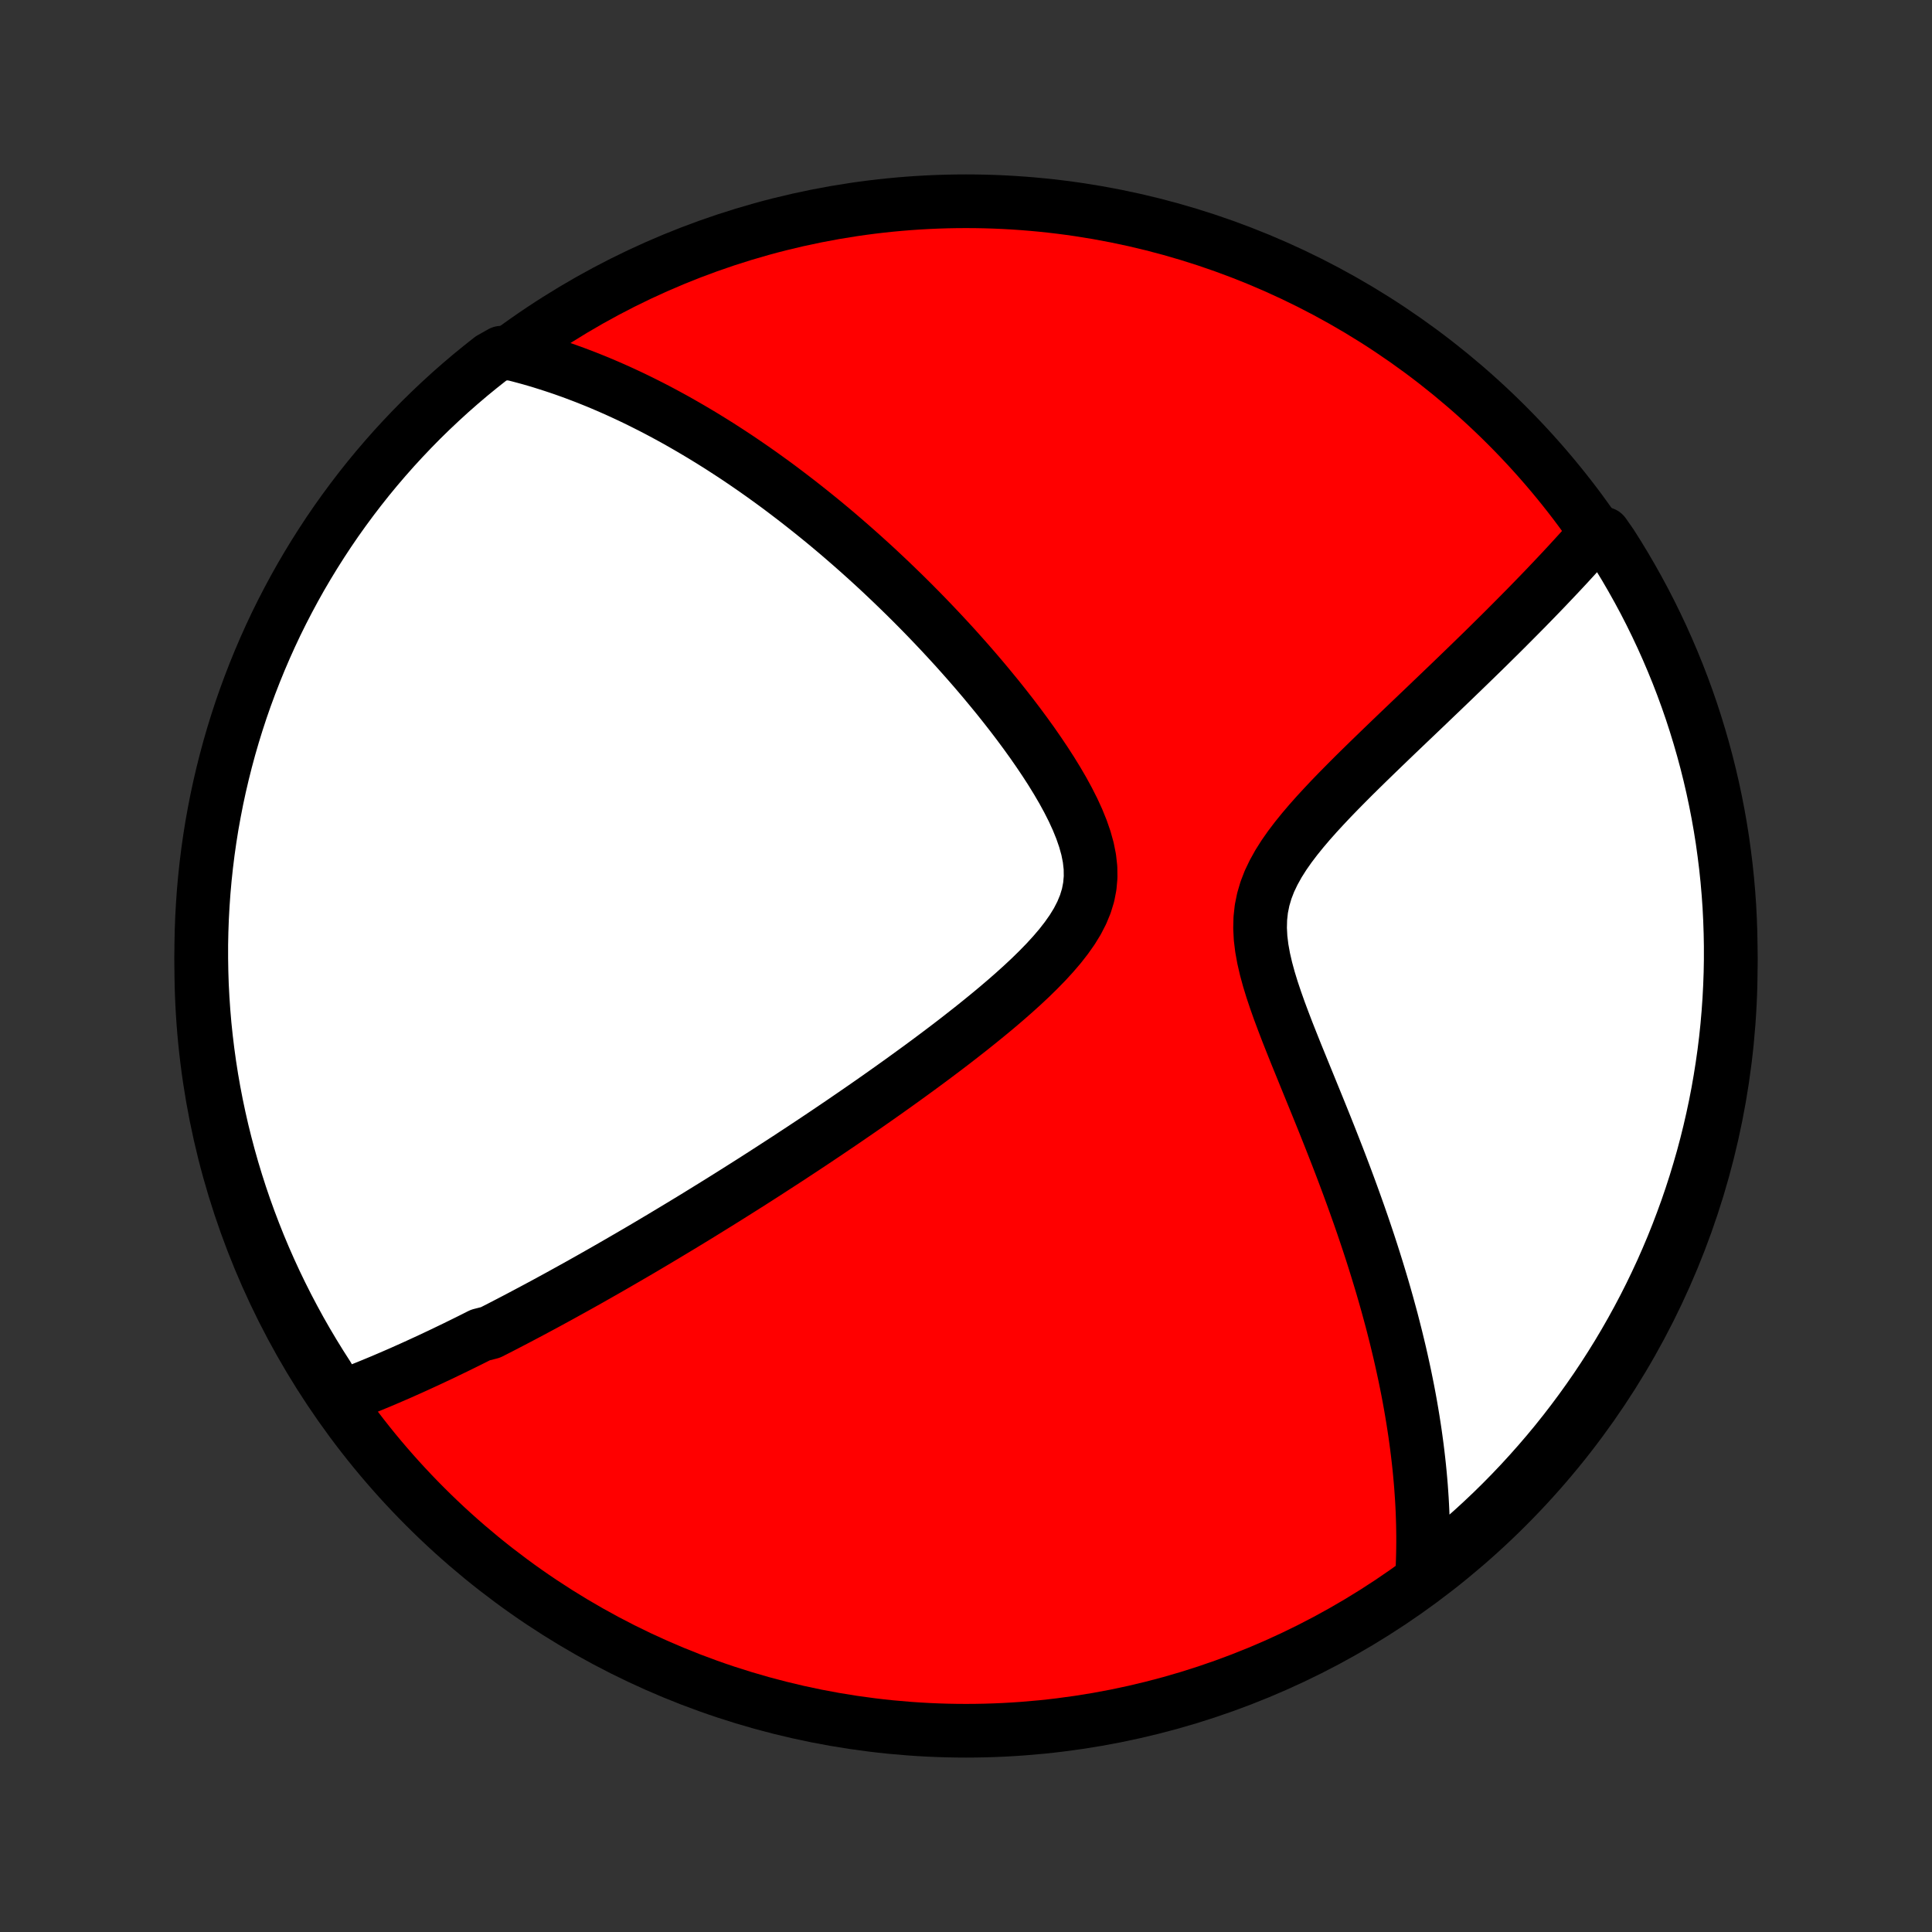 <?xml version="1.0" encoding="utf-8" standalone="no"?>
<!DOCTYPE svg PUBLIC "-//W3C//DTD SVG 1.1//EN"
  "http://www.w3.org/Graphics/SVG/1.1/DTD/svg11.dtd">
<!-- Created with matplotlib (http://matplotlib.org/) -->
<svg height="72pt" version="1.1" viewBox="0 0 72 72" width="72pt" xmlns="http://www.w3.org/2000/svg" xmlns:xlink="http://www.w3.org/1999/xlink">
 <rect x="0" y="0" width="72" height="72" fill="#333333" stroke="none"/>
 <defs>
  <style type="text/css">
*{stroke-linecap:butt;stroke-linejoin:round;}
  </style>
 </defs>
 <g id="figure_1">
  <g id="patch_1">
   <path d="
M0 72
L72 72
L72 0
L0 0
z
" style="fill:none;"/>
  </g>
  <g id="axes_1">
   <g id="PatchCollection_1">
    <defs>
     <path d="
M36 -7.5
C43.558 -7.5 50.808 -10.503 56.153 -15.848
C61.497 -21.192 64.5 -28.442 64.5 -36
C64.5 -43.558 61.497 -50.808 56.153 -56.153
C50.808 -61.497 43.558 -64.5 36 -64.5
C28.442 -64.5 21.192 -61.497 15.848 -56.153
C10.503 -50.808 7.5 -43.558 7.5 -36
C7.5 -28.442 10.503 -21.192 15.848 -15.848
C21.192 -10.503 28.442 -7.5 36 -7.5
z
" id="C0_0_a811fe30f3"/>
     <path d="
M12.665 -19.913
L12.858 -19.985
L13.05 -20.059
L13.241 -20.133
L13.432 -20.209
L13.622 -20.285
L13.812 -20.362
L14.001 -20.44
L14.189 -20.518
L14.377 -20.598
L14.564 -20.678
L14.751 -20.759
L14.937 -20.84
L15.123 -20.923
L15.309 -21.006
L15.495 -21.09
L15.68 -21.175
L15.865 -21.26
L16.05 -21.346
L16.235 -21.433
L16.42 -21.52
L16.605 -21.609
L16.79 -21.698
L16.975 -21.787
L17.16 -21.878
L17.345 -21.969
L17.531 -22.061
L17.716 -22.154
L17.902 -22.248
L18.276 -22.343
L18.463 -22.438
L18.651 -22.534
L18.84 -22.632
L19.029 -22.73
L19.219 -22.829
L19.409 -22.929
L19.6 -23.03
L19.792 -23.132
L19.985 -23.235
L20.179 -23.339
L20.374 -23.444
L20.57 -23.551
L20.767 -23.658
L20.965 -23.767
L21.164 -23.877
L21.365 -23.988
L21.567 -24.1
L21.77 -24.214
L21.975 -24.329
L22.181 -24.446
L22.389 -24.564
L22.598 -24.683
L22.809 -24.804
L23.022 -24.927
L23.236 -25.051
L23.453 -25.177
L23.671 -25.304
L23.892 -25.433
L24.114 -25.564
L24.338 -25.697
L24.565 -25.832
L24.794 -25.969
L25.025 -26.108
L25.258 -26.248
L25.494 -26.391
L25.733 -26.536
L25.974 -26.683
L26.217 -26.833
L26.463 -26.985
L26.712 -27.139
L26.964 -27.296
L27.218 -27.455
L27.475 -27.617
L27.735 -27.781
L27.999 -27.948
L28.265 -28.118
L28.534 -28.291
L28.806 -28.467
L29.081 -28.645
L29.36 -28.826
L29.641 -29.011
L29.926 -29.198
L30.214 -29.389
L30.505 -29.583
L30.799 -29.78
L31.096 -29.981
L31.396 -30.184
L31.699 -30.392
L32.005 -30.602
L32.314 -30.816
L32.626 -31.034
L32.94 -31.255
L33.257 -31.48
L33.576 -31.708
L33.897 -31.94
L34.22 -32.175
L34.545 -32.414
L34.871 -32.657
L35.198 -32.903
L35.526 -33.153
L35.853 -33.407
L36.181 -33.664
L36.507 -33.925
L36.832 -34.19
L37.155 -34.458
L37.474 -34.73
L37.789 -35.006
L38.098 -35.285
L38.401 -35.568
L38.694 -35.855
L38.978 -36.146
L39.248 -36.441
L39.504 -36.74
L39.741 -37.044
L39.958 -37.352
L40.15 -37.665
L40.314 -37.984
L40.448 -38.308
L40.549 -38.638
L40.614 -38.973
L40.644 -39.314
L40.639 -39.661
L40.6 -40.012
L40.529 -40.368
L40.429 -40.727
L40.304 -41.088
L40.157 -41.451
L39.99 -41.815
L39.806 -42.179
L39.608 -42.542
L39.397 -42.903
L39.176 -43.263
L38.946 -43.619
L38.708 -43.973
L38.465 -44.323
L38.215 -44.67
L37.962 -45.012
L37.705 -45.35
L37.444 -45.684
L37.182 -46.013
L36.917 -46.336
L36.652 -46.655
L36.385 -46.969
L36.117 -47.278
L35.849 -47.581
L35.582 -47.879
L35.314 -48.171
L35.047 -48.458
L34.78 -48.74
L34.515 -49.016
L34.25 -49.287
L33.986 -49.553
L33.724 -49.813
L33.462 -50.068
L33.203 -50.318
L32.944 -50.563
L32.688 -50.803
L32.432 -51.038
L32.179 -51.267
L31.927 -51.492
L31.677 -51.712
L31.428 -51.928
L31.182 -52.139
L30.937 -52.345
L30.694 -52.547
L30.452 -52.744
L30.212 -52.937
L29.974 -53.126
L29.738 -53.311
L29.503 -53.492
L29.27 -53.669
L29.039 -53.843
L28.809 -54.012
L28.58 -54.178
L28.354 -54.34
L28.128 -54.499
L27.904 -54.654
L27.682 -54.806
L27.461 -54.955
L27.241 -55.1
L27.022 -55.242
L26.805 -55.382
L26.588 -55.518
L26.373 -55.651
L26.159 -55.782
L25.946 -55.909
L25.734 -56.034
L25.523 -56.156
L25.313 -56.276
L25.104 -56.393
L24.895 -56.507
L24.687 -56.619
L24.48 -56.729
L24.273 -56.836
L24.067 -56.94
L23.861 -57.043
L23.656 -57.143
L23.451 -57.241
L23.247 -57.336
L23.042 -57.43
L22.838 -57.521
L22.634 -57.61
L22.431 -57.697
L22.227 -57.782
L22.023 -57.864
L21.82 -57.945
L21.616 -58.023
L21.412 -58.1
L21.207 -58.174
L21.003 -58.247
L20.798 -58.317
L20.592 -58.385
L20.386 -58.451
L20.18 -58.516
L19.973 -58.578
L19.765 -58.638
L19.557 -58.695
L19.347 -58.751
L19.137 -58.804
L18.682 -58.856
L18.29 -58.635
L17.903 -58.329
L17.521 -58.017
L17.145 -57.697
L16.775 -57.372
L16.411 -57.039
L16.053 -56.701
L15.7 -56.356
L15.354 -56.004
L15.015 -55.647
L14.681 -55.284
L14.354 -54.914
L14.034 -54.54
L13.72 -54.159
L13.414 -53.773
L13.114 -53.381
L12.821 -52.984
L12.535 -52.583
L12.256 -52.175
L11.985 -51.763
L11.721 -51.347
L11.464 -50.925
L11.214 -50.499
L10.973 -50.069
L10.739 -49.634
L10.512 -49.195
L10.293 -48.752
L10.083 -48.306
L9.88 -47.855
L9.685 -47.401
L9.498 -46.943
L9.319 -46.482
L9.148 -46.018
L8.985 -45.551
L8.831 -45.081
L8.685 -44.608
L8.547 -44.133
L8.418 -43.655
L8.297 -43.174
L8.184 -42.692
L8.08 -42.208
L7.985 -41.721
L7.897 -41.233
L7.819 -40.743
L7.749 -40.252
L7.688 -39.76
L7.635 -39.266
L7.591 -38.771
L7.556 -38.276
L7.529 -37.78
L7.511 -37.283
L7.501 -36.786
L7.501 -36.289
L7.509 -35.791
L7.525 -35.294
L7.551 -34.797
L7.585 -34.3
L7.627 -33.804
L7.679 -33.308
L7.739 -32.813
L7.807 -32.32
L7.884 -31.827
L7.97 -31.335
L8.064 -30.846
L8.167 -30.357
L8.278 -29.87
L8.398 -29.386
L8.526 -28.903
L8.662 -28.422
L8.807 -27.944
L8.96 -27.468
L9.121 -26.995
L9.291 -26.524
L9.469 -26.056
L9.654 -25.592
L9.848 -25.13
L10.05 -24.672
L10.259 -24.218
L10.477 -23.766
L10.702 -23.319
L10.935 -22.876
L11.175 -22.436
L11.423 -22.001
L11.679 -21.57
L11.942 -21.143
L12.212 -20.721
z
" id="C0_1_49f94aab1d"/>
     <path d="
M52.992 -13.205
L53.005 -13.422
L53.015 -13.64
L53.023 -13.86
L53.029 -14.081
L53.033 -14.303
L53.035 -14.526
L53.035 -14.751
L53.032 -14.977
L53.028 -15.204
L53.021 -15.434
L53.013 -15.665
L53.002 -15.897
L52.989 -16.132
L52.973 -16.368
L52.956 -16.607
L52.936 -16.847
L52.914 -17.089
L52.89 -17.334
L52.863 -17.581
L52.834 -17.83
L52.803 -18.081
L52.769 -18.335
L52.733 -18.592
L52.694 -18.851
L52.653 -19.113
L52.609 -19.378
L52.563 -19.645
L52.514 -19.915
L52.462 -20.189
L52.407 -20.465
L52.35 -20.744
L52.289 -21.027
L52.226 -21.313
L52.16 -21.602
L52.09 -21.895
L52.018 -22.191
L51.942 -22.49
L51.864 -22.794
L51.781 -23.1
L51.696 -23.411
L51.607 -23.725
L51.515 -24.043
L51.419 -24.364
L51.32 -24.689
L51.217 -25.019
L51.111 -25.352
L51.001 -25.689
L50.887 -26.029
L50.77 -26.374
L50.649 -26.722
L50.524 -27.074
L50.396 -27.43
L50.264 -27.79
L50.129 -28.153
L49.99 -28.52
L49.848 -28.89
L49.702 -29.263
L49.554 -29.64
L49.403 -30.019
L49.249 -30.402
L49.093 -30.787
L48.935 -31.174
L48.776 -31.564
L48.616 -31.956
L48.456 -32.349
L48.295 -32.744
L48.137 -33.14
L47.98 -33.536
L47.828 -33.933
L47.68 -34.329
L47.54 -34.724
L47.408 -35.118
L47.288 -35.509
L47.182 -35.898
L47.093 -36.283
L47.024 -36.664
L46.978 -37.04
L46.959 -37.41
L46.968 -37.773
L47.007 -38.13
L47.078 -38.48
L47.179 -38.823
L47.309 -39.16
L47.467 -39.489
L47.647 -39.813
L47.849 -40.132
L48.068 -40.445
L48.302 -40.753
L48.548 -41.057
L48.803 -41.357
L49.066 -41.653
L49.335 -41.945
L49.607 -42.234
L49.883 -42.519
L50.16 -42.8
L50.438 -43.079
L50.717 -43.354
L50.994 -43.625
L51.27 -43.893
L51.544 -44.158
L51.816 -44.42
L52.085 -44.678
L52.352 -44.933
L52.615 -45.184
L52.875 -45.432
L53.132 -45.677
L53.384 -45.919
L53.633 -46.157
L53.878 -46.392
L54.119 -46.623
L54.356 -46.852
L54.589 -47.077
L54.818 -47.299
L55.043 -47.518
L55.264 -47.733
L55.481 -47.946
L55.693 -48.156
L55.902 -48.362
L56.107 -48.566
L56.307 -48.767
L56.504 -48.965
L56.697 -49.16
L56.887 -49.352
L57.072 -49.542
L57.254 -49.729
L57.433 -49.914
L57.608 -50.096
L57.779 -50.276
L57.947 -50.453
L58.112 -50.628
L58.274 -50.801
L58.432 -50.971
L58.587 -51.14
L58.739 -51.306
L58.889 -51.471
L59.035 -51.633
L59.179 -51.794
L59.319 -51.952
L59.771 -52.109
L60.042 -51.722
L60.306 -51.304
L60.562 -50.882
L60.81 -50.456
L61.051 -50.025
L61.285 -49.59
L61.51 -49.151
L61.728 -48.707
L61.938 -48.26
L62.14 -47.809
L62.334 -47.355
L62.521 -46.897
L62.699 -46.436
L62.869 -45.971
L63.031 -45.504
L63.184 -45.033
L63.329 -44.56
L63.466 -44.085
L63.595 -43.606
L63.715 -43.126
L63.827 -42.643
L63.93 -42.158
L64.025 -41.672
L64.111 -41.184
L64.189 -40.694
L64.257 -40.202
L64.318 -39.71
L64.37 -39.216
L64.413 -38.721
L64.448 -38.226
L64.473 -37.73
L64.49 -37.233
L64.499 -36.736
L64.499 -36.238
L64.49 -35.741
L64.472 -35.244
L64.446 -34.746
L64.411 -34.25
L64.368 -33.754
L64.316 -33.258
L64.255 -32.764
L64.185 -32.27
L64.107 -31.777
L64.021 -31.286
L63.926 -30.796
L63.822 -30.308
L63.71 -29.821
L63.59 -29.337
L63.461 -28.854
L63.323 -28.374
L63.178 -27.896
L63.024 -27.42
L62.862 -26.947
L62.691 -26.477
L62.513 -26.009
L62.327 -25.545
L62.132 -25.084
L61.93 -24.626
L61.719 -24.172
L61.501 -23.721
L61.275 -23.274
L61.041 -22.831
L60.8 -22.392
L60.551 -21.957
L60.295 -21.526
L60.031 -21.1
L59.76 -20.678
L59.482 -20.261
L59.196 -19.849
L58.904 -19.442
L58.604 -19.039
L58.298 -18.642
L57.985 -18.25
L57.665 -17.864
L57.338 -17.483
L57.005 -17.108
L56.666 -16.738
L56.32 -16.374
L55.969 -16.017
L55.611 -15.665
L55.247 -15.32
L54.877 -14.981
L54.501 -14.648
L54.12 -14.322
L53.734 -14.002
z
" id="C0_2_371ac27ac7"/>
    </defs>
    <g clip-path="url(#p1bffca34e9)">
     <use style="fill:#ff0000;stroke:#000000;stroke-width:2.0;" x="0.0" xlink:href="#C0_0_a811fe30f3" y="72.0"/>
    </g>
    <g clip-path="url(#p1bffca34e9)">
     <use style="fill:#ffffff;stroke:#000000;stroke-width:2.0;" x="0.0" xlink:href="#C0_1_49f94aab1d" y="72.0"/>
    </g>
    <g clip-path="url(#p1bffca34e9)">
     <use style="fill:#ffffff;stroke:#000000;stroke-width:2.0;" x="0.0" xlink:href="#C0_2_371ac27ac7" y="72.0"/>
    </g>
   </g>
  </g>
 </g>
 <defs>
  <clipPath id="p1bffca34e9">
   <rect height="72.0" width="72.0" x="0.0" y="0.0"/>
  </clipPath>
 </defs>
</svg>

